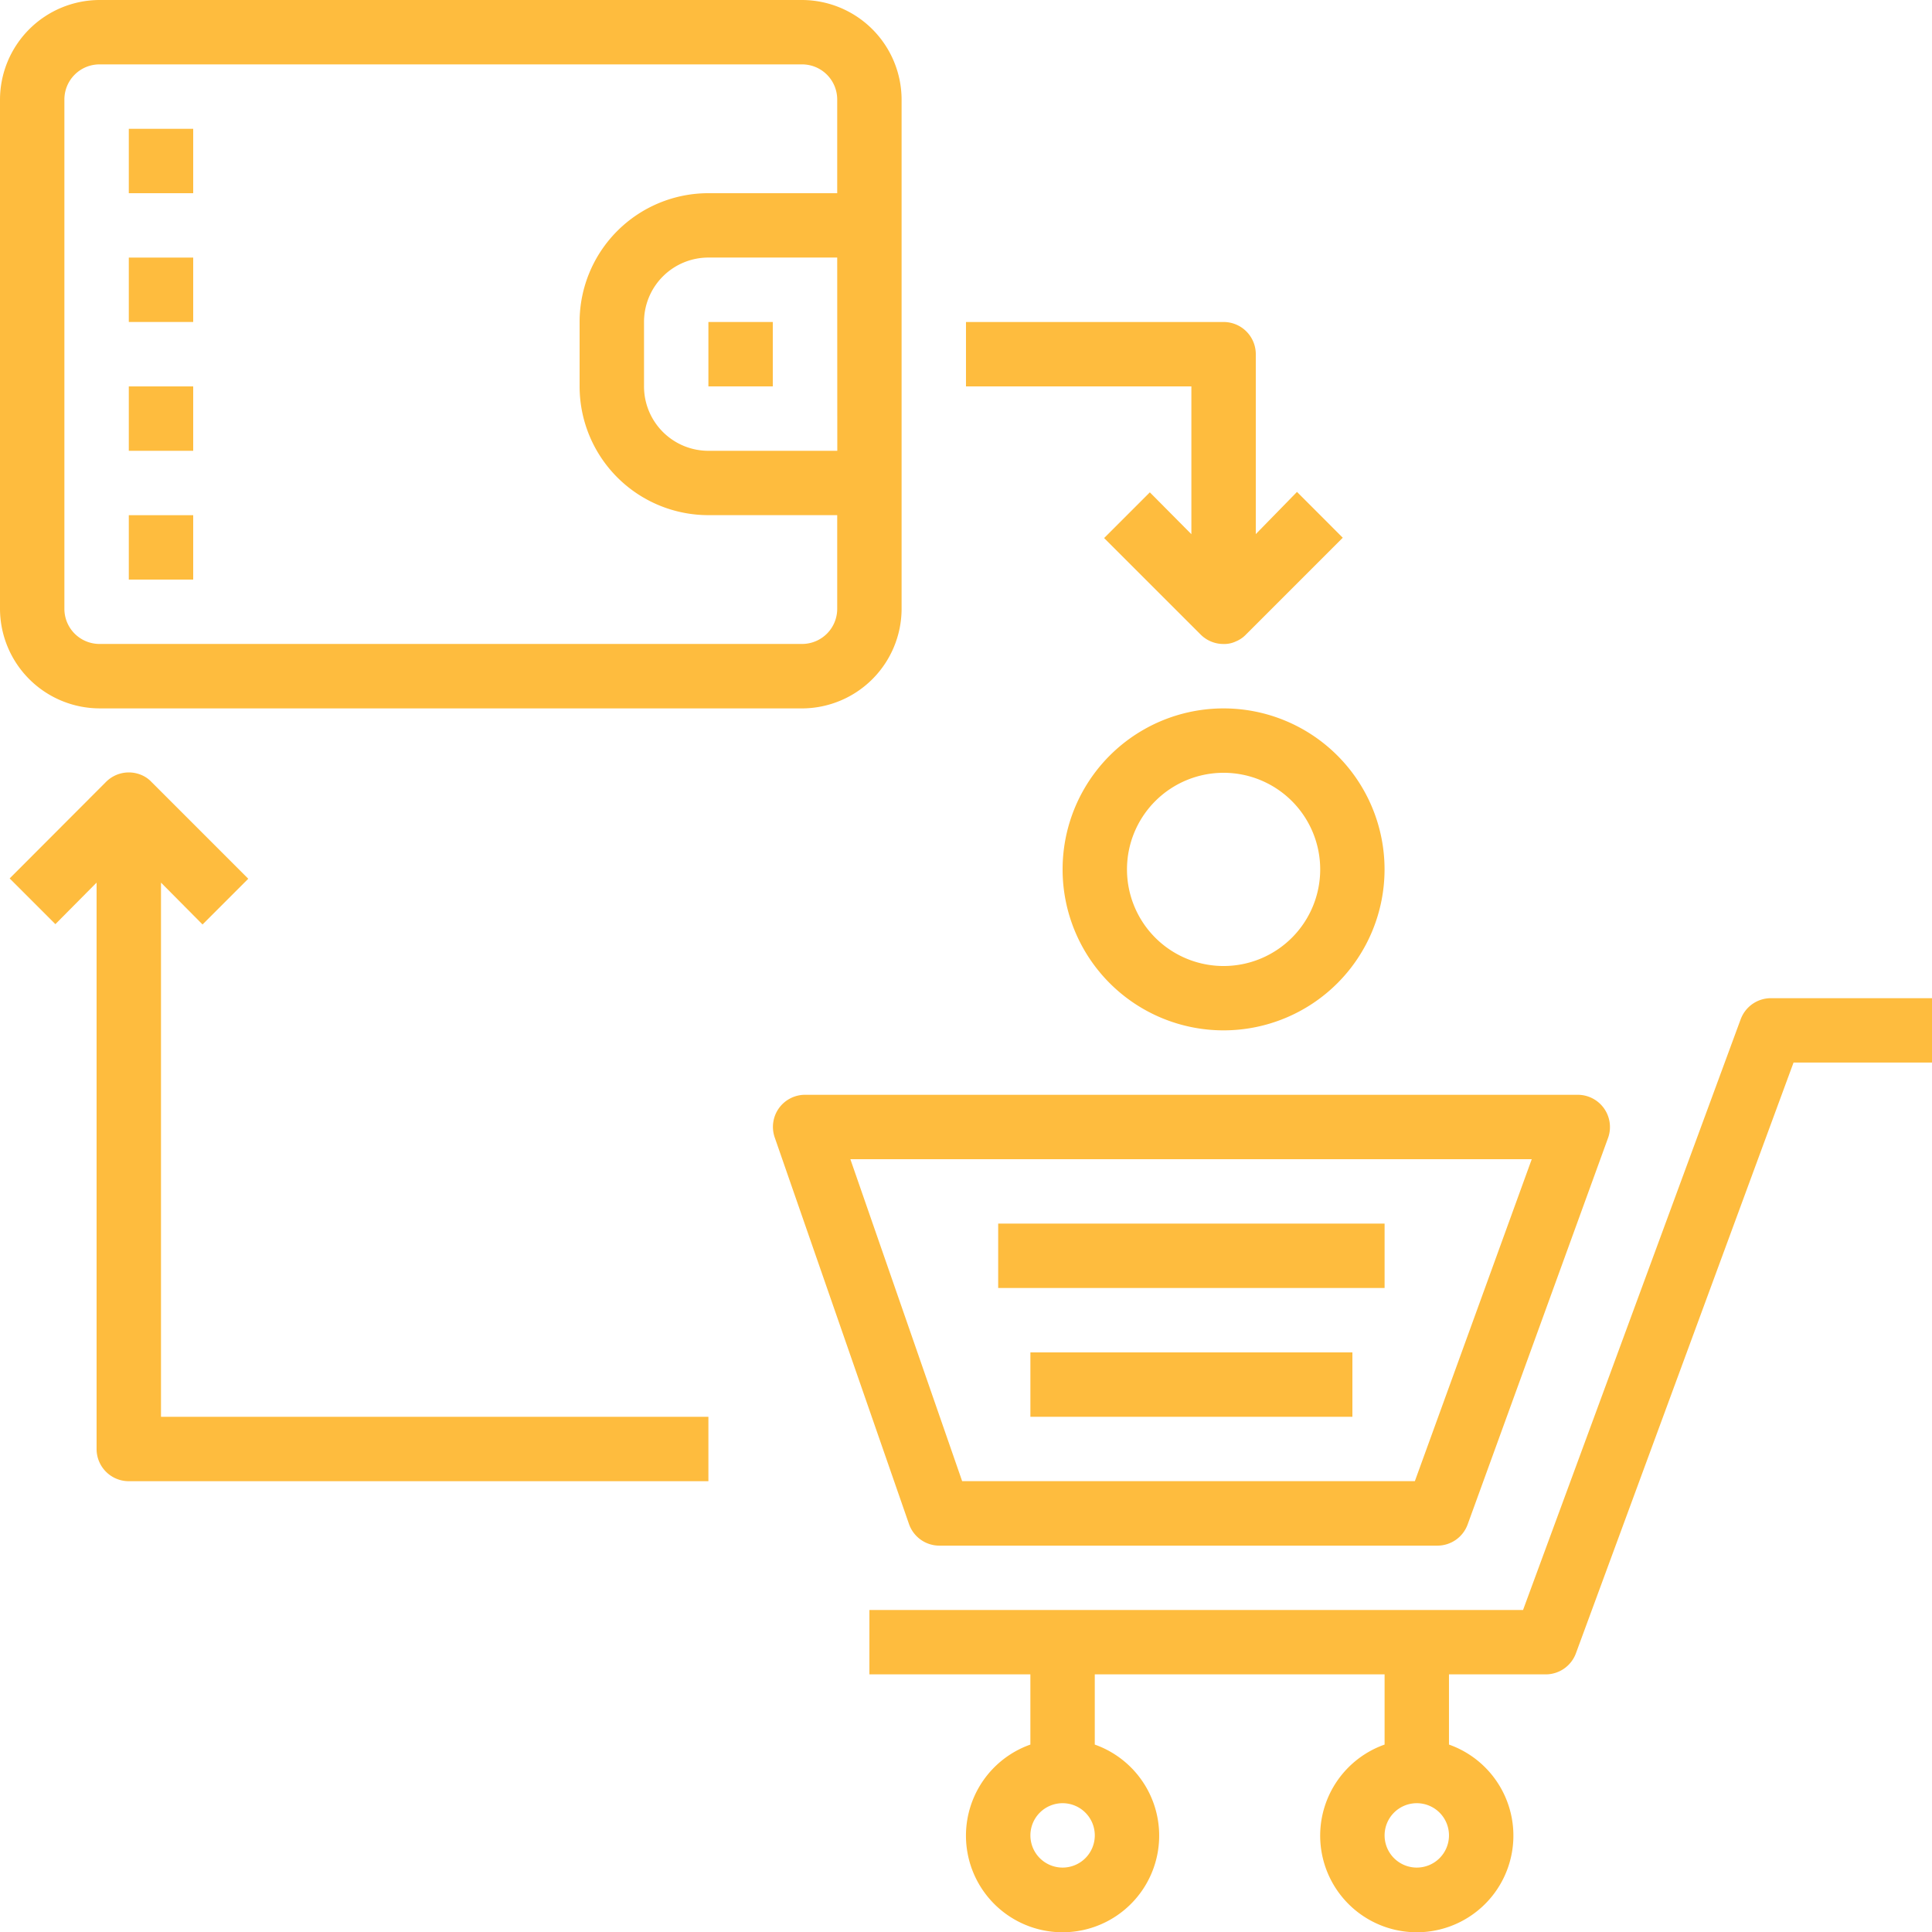 <svg xmlns="http://www.w3.org/2000/svg" width="86.413" height="86.425" viewBox="0 0 86.413 86.425">
  <g id="Unit_sales" data-name="Unit sales" transform="translate(-12761 -5428)">
    <path id="Path_8470" data-name="Path 8470" d="M6.45,33.685H37.876a4.465,4.465,0,0,0,4.45-4.45V6.45A4.465,4.465,0,0,0,37.876,2H6.45A4.465,4.465,0,0,0,2,6.45V29.234a4.465,4.465,0,0,0,4.45,4.45Zm33-11.522H33.685a2.88,2.88,0,0,1-2.88-2.88V16.4a2.88,2.88,0,0,1,2.88-2.88h5.761ZM4.88,6.45A1.57,1.57,0,0,1,6.45,4.88H37.876a1.57,1.57,0,0,1,1.57,1.57v4.191H33.685A5.761,5.761,0,0,0,27.924,16.4v2.88a5.761,5.761,0,0,0,5.761,5.761h5.761v4.191a1.57,1.57,0,0,1-1.57,1.57H6.45a1.57,1.57,0,0,1-1.57-1.57Z" transform="translate(12759 5426)" fill="#febc3e"/>
    <rect id="Rectangle_1695" data-name="Rectangle 1695" width="2.88" height="2.88" transform="translate(12792.685 5442.402)" fill="#febc3e"/>
    <rect id="Rectangle_1696" data-name="Rectangle 1696" width="2.88" height="2.88" transform="translate(12766.761 5439.521)" fill="#febc3e"/>
    <rect id="Rectangle_1697" data-name="Rectangle 1697" width="2.88" height="2.88" transform="translate(12766.761 5445.283)" fill="#febc3e"/>
    <rect id="Rectangle_1698" data-name="Rectangle 1698" width="2.88" height="2.88" transform="translate(12766.761 5433.761)" fill="#febc3e"/>
    <rect id="Rectangle_1699" data-name="Rectangle 1699" width="2.88" height="2.88" transform="translate(12766.761 5451.043)" fill="#febc3e"/>
    <path id="Path_8471" data-name="Path 8471" d="M26.272,36.6a1.44,1.44,0,0,0-.187,1.311L32.09,55.2a1.44,1.44,0,0,0,1.354.965h22.28a1.44,1.44,0,0,0,1.354-.951L63.357,37.93A1.442,1.442,0,0,0,62,36H27.438A1.44,1.44,0,0,0,26.272,36.6ZM59.944,38.88l-5.228,14.4H34.467l-5-14.4Z" transform="translate(12769.567 5440.967)" fill="#febc3e"/>
    <path id="Path_8472" data-name="Path 8472" d="M67.972,33.936,58.236,60.364H29v2.88h7.2v3.14a4.321,4.321,0,1,0,2.88,0v-3.14H52.043v3.14a4.321,4.321,0,1,0,2.88,0v-3.14h4.321a1.44,1.44,0,0,0,1.354-.936L70.334,35.88h6.193V33h-7.2a1.44,1.44,0,0,0-1.354.936ZM37.641,71.886a1.44,1.44,0,1,1,1.44-1.44A1.44,1.44,0,0,1,37.641,71.886Zm15.842,0a1.44,1.44,0,1,1,1.44-1.44A1.44,1.44,0,0,1,53.484,71.886Z" transform="translate(12770.886 5439.646)" fill="#febc3e"/>
    <rect id="Rectangle_1700" data-name="Rectangle 1700" width="17.283" height="2.88" transform="translate(12805.646 5482.728)" fill="#febc3e"/>
    <rect id="Rectangle_1701" data-name="Rectangle 1701" width="14.402" height="2.88" transform="translate(12807.087 5488.489)" fill="#febc3e"/>
    <path id="Path_8473" data-name="Path 8473" d="M35,31.2A7.2,7.2,0,1,0,42.2,24,7.2,7.2,0,0,0,35,31.2Zm11.522,0A4.321,4.321,0,1,1,42.2,26.88,4.321,4.321,0,0,1,46.522,31.2Z" transform="translate(12773.527 5435.685)" fill="#febc3e"/>
    <path id="Path_8474" data-name="Path 8474" d="M43.522,12H32v2.88H42.081v6.611l-1.858-1.872-2.045,2.045L42.5,25.984a1.44,1.44,0,0,0,1.023.418,1.21,1.21,0,0,0,.547-.115,1.311,1.311,0,0,0,.461-.317h0l4.321-4.321L46.805,19.6l-1.843,1.887V13.44A1.44,1.44,0,0,0,43.522,12Z" transform="translate(12772.206 5430.402)" fill="#febc3e"/>
    <path id="Path_8475" data-name="Path 8475" d="M7.629,57.688H33.553v-2.88H9.069V30.915l1.858,1.872,2.045-2.045L8.651,26.421h0A1.311,1.311,0,0,0,8.19,26.1a1.44,1.44,0,0,0-1.57.3L2.3,30.728l2.045,2.045,1.843-1.858V56.248A1.44,1.44,0,0,0,7.629,57.688Z" transform="translate(12759.132 5436.562)" fill="#febc3e"/>
  </g>
</svg>
